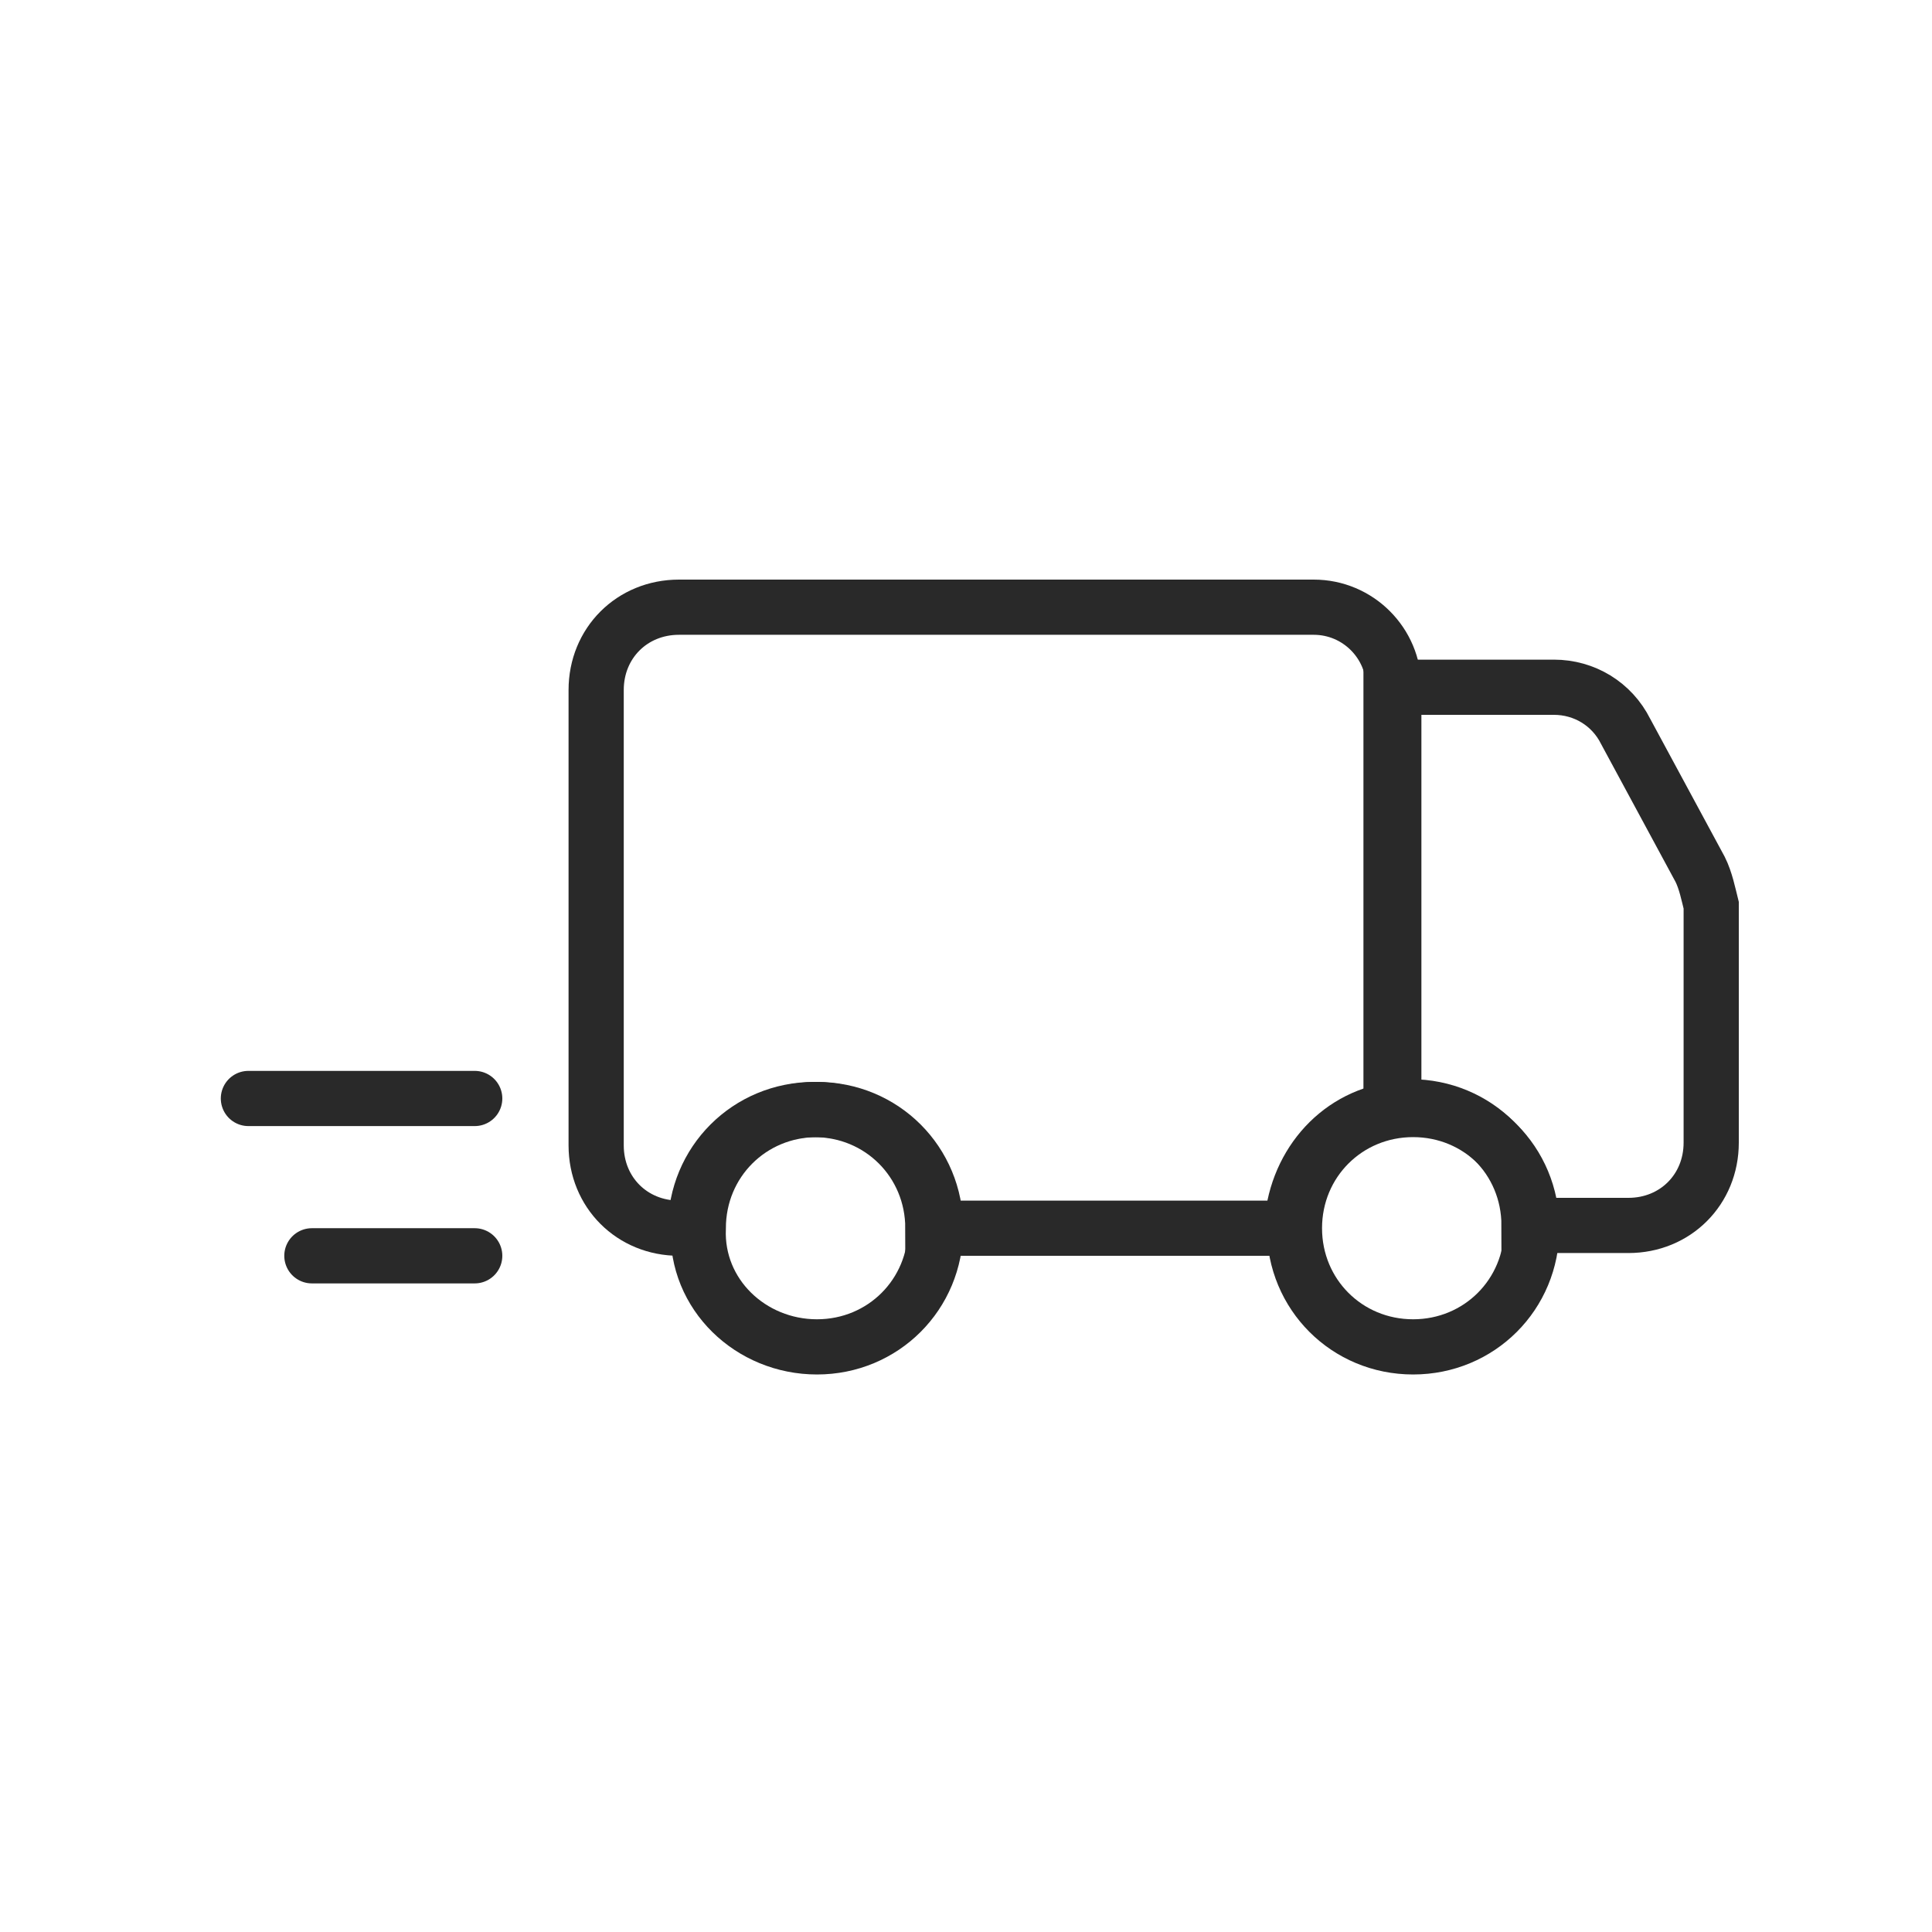 <?xml version="1.0" encoding="utf-8"?>
<!-- Generator: Adobe Illustrator 25.2.1, SVG Export Plug-In . SVG Version: 6.00 Build 0)  -->
<svg version="1.1" id="Layer_1" xmlns="http://www.w3.org/2000/svg" xmlns:xlink="http://www.w3.org/1999/xlink" x="0px" y="0px"
	 viewBox="0 0 70 70" style="enable-background:new 0 0 70 70;" xml:space="preserve">
<style type="text/css">
	.st0{fill:none;stroke:#292929;stroke-width:2;stroke-linecap:round;stroke-linejoin:round;}
	.st1{fill:none;stroke:#292929;stroke-width:2;stroke-miterlimit:10;}
</style>
<line class="st0" x1="9" y1="39.8" x2="17.2" y2="39.8"/>
<line class="st0" x1="11.3" y1="45.5" x2="17.2" y2="45.5"/>
<path class="st1" d="M61.6,31.5l-2.7-5c-0.5-1-1.5-1.6-2.6-1.6h-5.9v15.3c0.2,0,0.5-0.1,0.7-0.1c2.4,0,4.3,1.9,4.3,4.3H59
	c1.7,0,3-1.3,3-3v-8.6C61.9,32.4,61.8,31.9,61.6,31.5z"/>
<path class="st1" d="M50.5,40.2V24.9l0,0c0-1.6-1.3-2.9-2.9-2.9h-23c-1.7,0-3,1.3-3,3v16.5c0,1.7,1.3,3,3,3h0.6
	c0-2.4,1.9-4.3,4.3-4.3s4.3,1.9,4.3,4.3h13C46.9,42.3,48.4,40.5,50.5,40.2z"/>
<path class="st1" d="M29.6,48.8c2.4,0,4.3-1.9,4.3-4.3c0-2.4-1.9-4.3-4.3-4.3s-4.3,1.9-4.3,4.3C25.2,46.9,27.2,48.8,29.6,48.8z"/>
<path class="st1" d="M51.2,48.8c2.4,0,4.3-1.9,4.3-4.3c0-2.4-1.9-4.3-4.3-4.3s-4.3,1.9-4.3,4.3C46.9,46.9,48.8,48.8,51.2,48.8z"/>
</svg>

